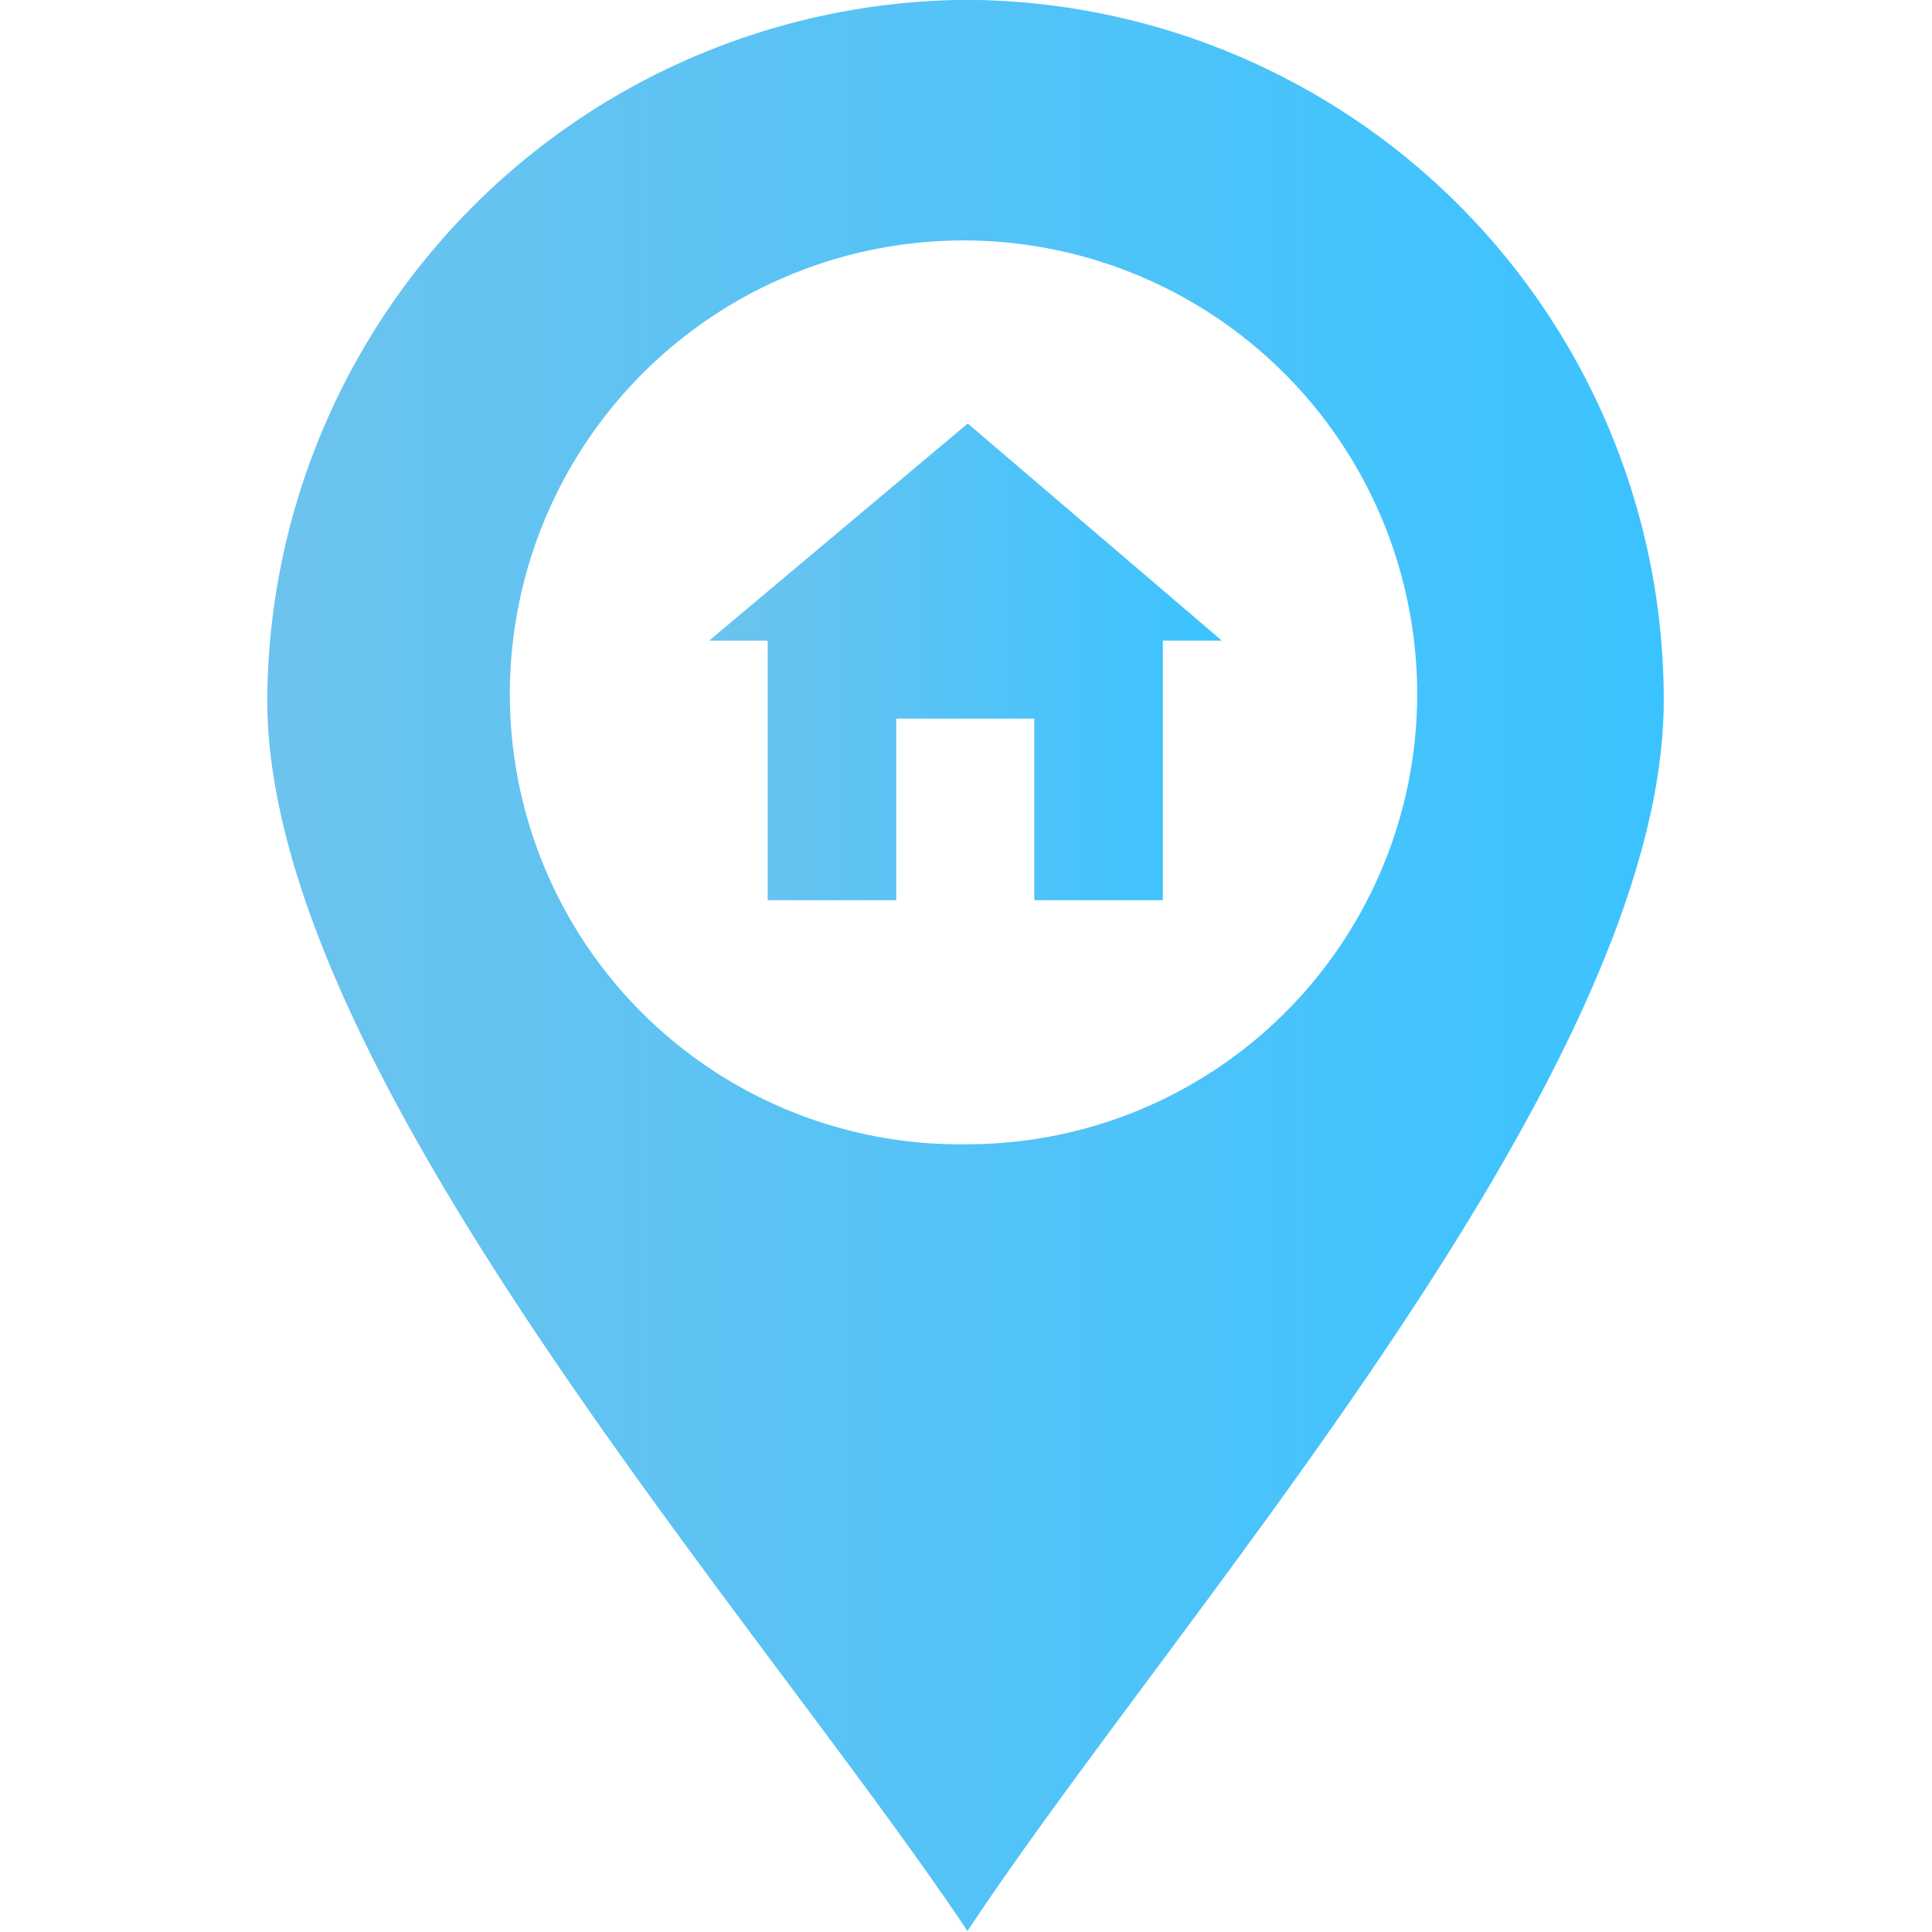 <svg xmlns="http://www.w3.org/2000/svg" xmlns:xlink="http://www.w3.org/1999/xlink" height="45" width="45"><defs><linearGradient gradientUnits="userSpaceOnUse" y2="19.33" x2="27.92" y1="19.33" id="a"><stop stop-color="#6cc3ee" offset="0"/><stop stop-color="#3bc3ff" offset="1"/></linearGradient><linearGradient xlink:href="#a" y2="13.25" x2="19.09" y1="13.25" x1="8.83" id="c" gradientTransform="translate(8.545 6.37)"/><linearGradient y2="19.33" x2="27.92" y1="19.33" gradientUnits="userSpaceOnUse" id="b" xlink:href="#a" gradientTransform="translate(8.54 6.37)"/></defs><path d="M22.54 6.37a14.07 14.07 0 0 0-14 14c0 7.42 9.78 18.3 14 24.61 4.14-6.27 13.92-17.15 13.92-24.61a14 14 0 0 0-13.92-14zm0 22.88a9 9 0 0 1-9.15-9 9.07 9.07 0 0 1 18.14 0 9 9 0 0 1-8.99 9z" fill="url(#b)" transform="translate(-3.724 -7.424) scale(1.165)"/><path d="M22.545 14.84l-5.17 4.34h1.17v5.19h2.57v-3.63h2.76v3.63h2.57v-5.19h1.18z" fill="url(#c)" transform="translate(-3.724 -7.424) scale(1.165)"/></svg>